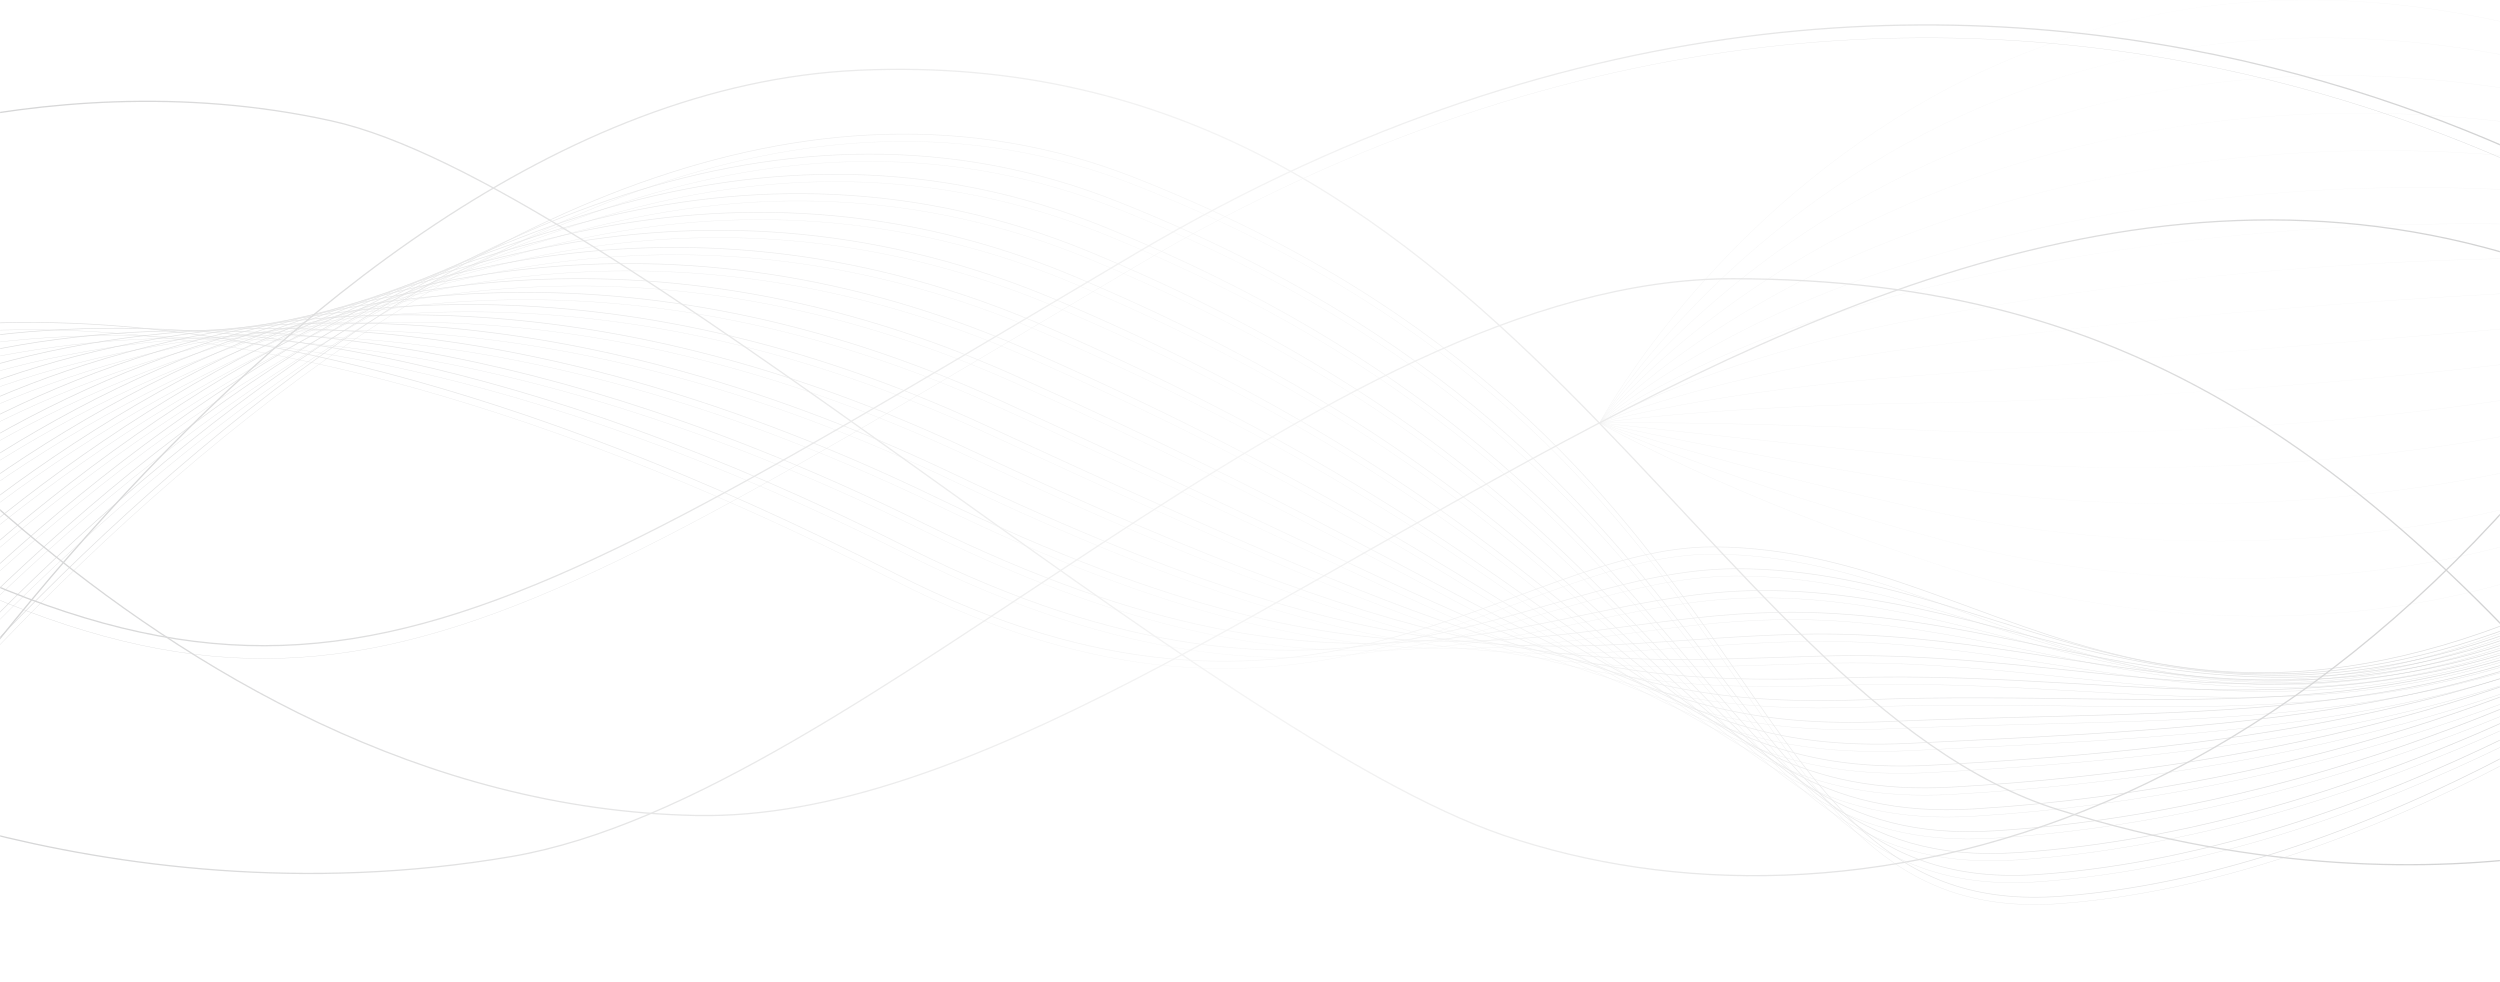 <svg width="1920" height="754" viewBox="0 0 1920 754" fill="none" xmlns="http://www.w3.org/2000/svg">
<mask id="mask0_70_8" style="mask-type:alpha" maskUnits="userSpaceOnUse" x="0" y="0" width="1920" height="754">
<rect width="1920" height="753.89" fill="#202763"/>
</mask>
<g mask="url(#mask0_70_8)">
<g opacity="0.4">
<g opacity="0.3">
<path d="M1228.49 324.741C1228.49 324.741 1505.26 -191.479 2102.35 77.789" stroke="url(#paint0_linear_70_8)" stroke-width="0.25" stroke-miterlimit="10"/>
<path d="M1228.49 324.741C1228.49 324.741 1300.65 205.35 1448.25 119.131C1593.3 34.222 1812.9 -20.869 2102.32 95.472" stroke="url(#paint1_linear_70_8)" stroke-width="0.25" stroke-miterlimit="10"/>
<path d="M1228.49 324.741C1228.49 324.741 1302.48 217.149 1451.48 140.259C1597.71 64.497 1819.61 13.978 2102.32 113.094" stroke="url(#paint2_linear_70_8)" stroke-width="0.25" stroke-miterlimit="10"/>
<path d="M1228.49 324.741C1228.49 324.741 1304.31 228.948 1454.71 161.417C1602.13 94.802 1826.31 48.856 2102.32 130.747" stroke="url(#paint3_linear_70_8)" stroke-width="0.25" stroke-miterlimit="10"/>
<path d="M1228.49 324.741C1228.49 324.741 1306.13 240.716 1457.94 182.576C1606.55 125.137 1832.98 83.734 2102.32 148.43" stroke="url(#paint4_linear_70_8)" stroke-width="0.25" stroke-miterlimit="10"/>
<path d="M1228.49 324.741C1228.49 324.741 1307.96 252.515 1461.17 203.734C1610.97 155.442 1839.69 118.613 2102.32 166.082" stroke="url(#paint5_linear_70_8)" stroke-width="0.25" stroke-miterlimit="10"/>
<path d="M1228.49 324.741C1228.49 324.741 1309.88 264.619 1464.4 224.893C1615.48 186.052 1846.39 153.491 2102.32 183.734" stroke="url(#paint6_linear_70_8)" stroke-width="0.25" stroke-miterlimit="10"/>
<path d="M1228.49 324.741C1228.49 324.741 1311.71 276.417 1467.66 246.021C1619.9 216.356 1853.12 188.369 2102.35 201.356" stroke="url(#paint7_linear_70_8)" stroke-width="0.25" stroke-miterlimit="10"/>
<path d="M1228.49 324.741C1228.49 324.741 1313.51 288.216 1470.89 267.18C1624.31 246.692 1859.8 223.247 2102.35 219.039" stroke="url(#paint8_linear_70_8)" stroke-width="0.25" stroke-miterlimit="10"/>
<path d="M1228.49 324.741C1228.49 324.741 1315.34 299.984 1474.12 288.338C1628.7 276.997 1866.5 258.125 2102.35 236.692" stroke="url(#paint9_linear_70_8)" stroke-width="0.25" stroke-miterlimit="10"/>
<path d="M1228.49 324.741C1228.49 324.741 1317.13 311.753 1477.35 309.497C1633.09 307.302 1873.2 293.003 2102.35 254.344" stroke="url(#paint10_linear_70_8)" stroke-width="0.25" stroke-miterlimit="10"/>
<path d="M1228.49 324.741C1228.49 324.741 1318.96 323.216 1480.58 330.625C1637.51 337.271 1879.88 327.85 2102.35 271.997" stroke="url(#paint11_linear_70_8)" stroke-width="0.25" stroke-miterlimit="10"/>
<path d="M1228.49 324.741C1228.49 324.741 1320.79 335.015 1483.81 351.783C1641.93 367.576 1886.58 362.728 2102.35 289.649" stroke="url(#paint12_linear_70_8)" stroke-width="0.25" stroke-miterlimit="10"/>
<path d="M1228.49 324.741C1228.49 324.741 1322.62 346.783 1487.04 372.942C1646.35 397.881 1893.29 397.606 2102.35 307.302" stroke="url(#paint13_linear_70_8)" stroke-width="0.25" stroke-miterlimit="10"/>
<path d="M1228.49 324.741C1228.49 324.741 1324.45 358.582 1490.27 394.1C1650.76 428.186 1899.96 432.484 2102.35 324.984" stroke="url(#paint14_linear_70_8)" stroke-width="0.25" stroke-miterlimit="10"/>
<path d="M1228.49 324.741C1228.49 324.741 1326.27 370.35 1493.5 415.228C1655.18 458.491 1906.66 467.332 2102.35 342.606" stroke="url(#paint15_linear_70_8)" stroke-width="0.25" stroke-miterlimit="10"/>
<path d="M1228.49 324.741C1228.49 324.741 1328.1 382.149 1496.73 436.387C1659.6 488.795 1913.37 502.21 2102.35 360.259" stroke="url(#paint16_linear_70_8)" stroke-width="0.25" stroke-miterlimit="10"/>
</g>
<g opacity="0.8">
<path d="M-183 283.826C-183 283.826 89.261 135.137 687.2 440.35C1006.75 603.46 1162.22 419.619 1315.91 420.015C1547.5 420.594 1674.47 656.814 2102.32 388.521" stroke="url(#paint17_linear_70_8)" stroke-width="0.5" stroke-miterlimit="10"/>
<path d="M-183 310.259C-183 310.259 106.173 122.637 698.718 421.387C1030.25 586.875 1171.88 437.698 1332.61 436.783C1566.36 436.052 1701.19 645.076 2102.32 393.552" stroke="url(#paint18_linear_70_8)" stroke-width="0.5" stroke-miterlimit="10"/>
<path d="M-183 336.692C-183 336.692 122.079 112.302 710.267 402.393C1053.19 571.509 1181.57 455.381 1349.34 453.552C1585.22 450.991 1727.98 633.338 2102.38 398.582" stroke="url(#paint19_linear_70_8)" stroke-width="0.5" stroke-miterlimit="10"/>
<path d="M-183 363.094C-183 363.094 138.655 100.533 721.785 383.369C1076.44 555.381 1191.23 473.277 1366.04 470.289C1604.08 466.234 1754.73 621.539 2102.38 403.552" stroke="url(#paint20_linear_70_8)" stroke-width="0.5" stroke-miterlimit="10"/>
<path d="M-183 389.527C-183 389.527 155.323 88.643 733.303 364.405C1099.75 539.253 1200.89 491.265 1382.71 487.088C1622.91 481.6 1781.42 609.832 2102.35 408.612" stroke="url(#paint21_linear_70_8)" stroke-width="0.5" stroke-miterlimit="10"/>
<path d="M-183 415.96C-183 415.96 172.082 76.57 744.821 345.411C1123.12 523.003 1210.54 509.222 1399.41 503.856C1641.74 496.966 1808.18 598.064 2102.35 413.613" stroke="url(#paint22_linear_70_8)" stroke-width="0.5" stroke-miterlimit="10"/>
<path d="M-183 442.363C-183 442.363 188.933 64.283 756.339 326.387C1146.52 506.631 1220.2 527.21 1416.1 520.594C1660.61 512.363 1834.93 586.295 2102.35 418.612" stroke="url(#paint23_linear_70_8)" stroke-width="0.5" stroke-miterlimit="10"/>
<path d="M-183 468.795C-183 468.795 205.844 51.905 767.857 307.423C1169.96 490.228 1229.86 545.259 1432.8 537.393C1679.47 527.85 1861.69 574.558 2102.35 423.643" stroke="url(#paint24_linear_70_8)" stroke-width="0.5" stroke-miterlimit="10"/>
<path d="M-183 495.228C-183 495.228 222.847 39.405 779.406 288.43C1193.48 473.704 1239.55 563.308 1449.5 554.161C1698.3 543.308 1888.41 562.82 2102.35 428.673" stroke="url(#paint25_linear_70_8)" stroke-width="0.5" stroke-miterlimit="10"/>
<path d="M-183 521.631C-183 521.631 239.881 26.722 790.924 269.405C1217 457.058 1249.21 581.356 1466.2 570.899C1717.16 558.795 1915.16 551.021 2102.35 433.643" stroke="url(#paint26_linear_70_8)" stroke-width="0.5" stroke-miterlimit="10"/>
<path d="M-183 548.064C-183 548.064 256.975 13.948 802.442 250.442C1240.59 440.381 1258.87 599.497 1482.9 587.698C1736.02 574.375 1941.92 539.314 2102.35 438.704" stroke="url(#paint27_linear_70_8)" stroke-width="0.5" stroke-miterlimit="10"/>
<path d="M-183 574.497C-183 574.497 274.1 1.082 813.961 231.448C1264.2 423.552 1268.56 617.637 1499.6 604.466C1754.88 589.924 1968.64 527.546 2102.35 443.704" stroke="url(#paint28_linear_70_8)" stroke-width="0.5" stroke-miterlimit="10"/>
<path d="M-183 600.899C-183 600.899 291.256 -11.906 825.479 212.454C1287.85 406.631 1278.22 635.808 1516.26 621.234C1773.72 605.503 1995.36 515.808 2102.32 448.734" stroke="url(#paint29_linear_70_8)" stroke-width="0.5" stroke-miterlimit="10"/>
<path d="M-183 627.332C-183 627.332 308.441 -24.985 836.997 193.46C1311.56 389.588 1287.91 654.436 1532.96 638.003C1792.61 621.6 2022.12 504.039 2102.32 453.734" stroke="url(#paint30_linear_70_8)" stroke-width="0.5" stroke-miterlimit="10"/>
<path d="M-183 653.765C-183 653.765 325.688 -38.125 848.546 174.466C1335.32 372.423 1297.63 672.515 1549.69 654.771C1811.5 637.058 2048.87 492.302 2102.38 458.765" stroke="url(#paint31_linear_70_8)" stroke-width="0.5" stroke-miterlimit="10"/>
<path d="M-183 680.167C-183 680.167 343.27 -52.272 860.064 155.472C1359.46 354.314 1307.29 690.564 1566.39 671.539C1830.33 652.515 2075.63 480.533 2102.38 463.765" stroke="url(#paint32_linear_70_8)" stroke-width="0.5" stroke-miterlimit="10"/>
<path d="M-183 706.6C-183 706.6 360.212 -64.741 871.582 136.478C1382.95 337.698 1316.95 708.643 1583.06 688.308C1849.16 667.972 2102.35 468.795 2102.35 468.795" stroke="url(#paint33_linear_70_8)" stroke-width="0.5" stroke-miterlimit="10"/>
</g>
<g opacity="0.8">
<path d="M-183 289.436C-183 289.436 89.261 140.747 687.2 445.96C1006.75 609.07 1162.22 425.228 1315.91 425.625C1547.5 426.204 1674.47 662.423 2102.32 394.131" stroke="url(#paint34_linear_70_8)" stroke-width="0.25" stroke-miterlimit="10"/>
<path d="M-183 315.869C-183 315.869 106.173 128.247 698.718 426.997C1030.25 592.484 1171.88 443.308 1332.61 442.393C1566.36 441.661 1701.19 650.686 2102.32 399.161" stroke="url(#paint35_linear_70_8)" stroke-width="0.25" stroke-miterlimit="10"/>
<path d="M-183 342.302C-183 342.302 122.079 117.911 710.267 408.003C1053.19 577.119 1181.57 460.991 1349.34 459.161C1585.22 456.6 1727.98 638.948 2102.38 404.192" stroke="url(#paint36_linear_70_8)" stroke-width="0.25" stroke-miterlimit="10"/>
<path d="M-183 368.704C-183 368.704 138.655 106.143 721.785 388.978C1076.44 560.991 1191.23 478.887 1366.04 475.899C1604.08 471.844 1754.73 627.149 2102.38 409.161" stroke="url(#paint37_linear_70_8)" stroke-width="0.25" stroke-miterlimit="10"/>
<path d="M-183 395.137C-183 395.137 155.323 94.253 733.303 370.015C1099.75 544.863 1200.89 496.875 1382.71 492.698C1622.91 487.21 1781.42 615.442 2102.35 414.222" stroke="url(#paint38_linear_70_8)" stroke-width="0.25" stroke-miterlimit="10"/>
<path d="M-183 421.57C-183 421.57 172.082 82.18 744.821 351.021C1123.12 528.613 1210.54 514.832 1399.41 509.466C1641.74 502.576 1808.18 603.674 2102.35 419.222" stroke="url(#paint39_linear_70_8)" stroke-width="0.25" stroke-miterlimit="10"/>
<path d="M-183 447.972C-183 447.972 188.933 69.893 756.339 331.997C1146.52 512.241 1220.2 532.82 1416.1 526.204C1660.61 517.972 1834.93 591.905 2102.35 424.222" stroke="url(#paint40_linear_70_8)" stroke-width="0.25" stroke-miterlimit="10"/>
<path d="M-183 474.405C-183 474.405 205.844 57.515 767.857 313.033C1169.96 495.838 1229.86 550.869 1432.8 543.003C1679.47 533.46 1861.69 580.167 2102.35 429.253" stroke="url(#paint41_linear_70_8)" stroke-width="0.25" stroke-miterlimit="10"/>
<path d="M-183 500.838C-183 500.838 222.847 45.015 779.406 294.039C1193.48 479.314 1239.55 568.917 1449.5 559.771C1698.3 548.917 1888.41 568.43 2102.35 434.283" stroke="url(#paint42_linear_70_8)" stroke-width="0.25" stroke-miterlimit="10"/>
<path d="M-183 527.241C-183 527.241 239.881 32.332 790.924 275.015C1217 462.667 1249.21 586.966 1466.2 576.509C1717.16 564.405 1915.16 556.631 2102.35 439.253" stroke="url(#paint43_linear_70_8)" stroke-width="0.25" stroke-miterlimit="10"/>
<path d="M-183 553.674C-183 553.674 256.975 19.558 802.442 256.052C1240.59 445.991 1258.87 605.106 1482.9 593.308C1736.02 579.984 1941.92 544.924 2102.35 444.314" stroke="url(#paint44_linear_70_8)" stroke-width="0.25" stroke-miterlimit="10"/>
<path d="M-183 580.106C-183 580.106 274.1 6.692 813.961 237.058C1264.2 429.161 1268.56 623.247 1499.6 610.076C1754.88 595.533 1968.64 533.155 2102.35 449.314" stroke="url(#paint45_linear_70_8)" stroke-width="0.25" stroke-miterlimit="10"/>
<path d="M-183 606.509C-183 606.509 291.256 -6.296 825.479 218.064C1287.85 412.241 1278.22 641.417 1516.26 626.844C1773.72 611.112 1995.36 521.417 2102.32 454.344" stroke="url(#paint46_linear_70_8)" stroke-width="0.25" stroke-miterlimit="10"/>
<path d="M-183 632.942C-183 632.942 308.441 -19.375 836.997 199.07C1311.56 395.198 1287.91 660.045 1532.96 643.612C1792.61 627.21 2022.12 509.649 2102.32 459.344" stroke="url(#paint47_linear_70_8)" stroke-width="0.25" stroke-miterlimit="10"/>
<path d="M-183 659.375C-183 659.375 325.688 -32.516 848.546 180.076C1335.32 378.033 1297.63 678.125 1549.69 660.381C1811.5 642.667 2048.87 497.911 2102.38 464.375" stroke="url(#paint48_linear_70_8)" stroke-width="0.25" stroke-miterlimit="10"/>
<path d="M-183 685.777C-183 685.777 343.27 -46.662 860.064 161.082C1359.46 359.923 1307.29 696.173 1566.39 677.149C1830.33 658.125 2075.63 486.143 2102.38 469.375" stroke="url(#paint49_linear_70_8)" stroke-width="0.25" stroke-miterlimit="10"/>
<path d="M-183 712.21C-183 712.21 360.212 -59.131 871.582 142.088C1382.95 343.308 1316.95 714.253 1583.06 693.917C1849.16 673.582 2102.35 474.405 2102.35 474.405" stroke="url(#paint50_linear_70_8)" stroke-width="0.25" stroke-miterlimit="10"/>
</g>
<path d="M-183 194.436C-183 194.436 114.339 618.186 534.843 626.295C950.106 634.314 1505.35 -99.284 2102.35 275.716" stroke="url(#paint51_linear_70_8)" stroke-miterlimit="10"/>
<path d="M-183 753.887C-183 753.887 201.7 74.527 659.471 53.948C1151.37 31.844 1305.43 536.448 1581.62 622.119C1893.38 718.826 2102.35 618.216 2102.35 618.216" stroke="url(#paint52_linear_70_8)" stroke-miterlimit="10"/>
<path d="M-183 136.509C-183 136.509 23.961 41.997 254.507 92.82C465.216 139.253 928.258 564.375 1155 641.6C1410.19 728.521 1817.2 653.795 2102.35 137.545" stroke="url(#paint53_linear_70_8)" stroke-miterlimit="10"/>
<path d="M-183 578.186C-183 578.186 74.239 712.21 392.664 657.85C665.748 611.204 1012.21 213.643 1331.18 214.07C1637.94 214.497 1837.22 343.795 2102.32 694.436" stroke="url(#paint54_linear_70_8)" stroke-miterlimit="10"/>
<path d="M2102.35 212.606C2102.35 212.606 1556.67 -210.046 873.136 194.131C338.364 510.32 226.077 600.35 -183 356.783" stroke="url(#paint55_linear_70_8)" stroke-miterlimit="10"/>
<path d="M2102.35 222.484C2102.35 222.484 1556.67 -200.168 873.136 204.009C338.364 520.198 226.077 610.228 -183 366.661" stroke="url(#paint56_linear_70_8)" stroke-width="0.25" stroke-miterlimit="10"/>
</g>
</g>
<defs>
<linearGradient id="paint0_linear_70_8" x1="1228.15" y1="162.27" x2="2102.49" y2="162.27" gradientUnits="userSpaceOnUse">
<stop stop-color="#87888A"/>
<stop offset="0.497" stop-color="#E5E5E5"/>
<stop offset="1" stop-color="#7D7E80"/>
</linearGradient>
<linearGradient id="paint1_linear_70_8" x1="1228.16" y1="176.805" x2="2102.48" y2="176.805" gradientUnits="userSpaceOnUse">
<stop stop-color="#87888A"/>
<stop offset="0.497" stop-color="#E5E5E5"/>
<stop offset="1" stop-color="#7D7E80"/>
</linearGradient>
<linearGradient id="paint2_linear_70_8" x1="1228.17" y1="191.304" x2="2102.46" y2="191.304" gradientUnits="userSpaceOnUse">
<stop stop-color="#87888A"/>
<stop offset="0.497" stop-color="#E5E5E5"/>
<stop offset="1" stop-color="#7D7E80"/>
</linearGradient>
<linearGradient id="paint3_linear_70_8" x1="1228.19" y1="205.751" x2="2102.44" y2="205.751" gradientUnits="userSpaceOnUse">
<stop stop-color="#87888A"/>
<stop offset="0.497" stop-color="#E5E5E5"/>
<stop offset="1" stop-color="#7D7E80"/>
</linearGradient>
<linearGradient id="paint4_linear_70_8" x1="1228.2" y1="220.113" x2="2102.42" y2="220.113" gradientUnits="userSpaceOnUse">
<stop stop-color="#87888A"/>
<stop offset="0.497" stop-color="#E5E5E5"/>
<stop offset="1" stop-color="#7D7E80"/>
</linearGradient>
<linearGradient id="paint5_linear_70_8" x1="1228.23" y1="234.325" x2="2102.4" y2="234.325" gradientUnits="userSpaceOnUse">
<stop stop-color="#87888A"/>
<stop offset="0.497" stop-color="#E5E5E5"/>
<stop offset="1" stop-color="#7D7E80"/>
</linearGradient>
<linearGradient id="paint6_linear_70_8" x1="1228.26" y1="248.26" x2="2102.38" y2="248.26" gradientUnits="userSpaceOnUse">
<stop stop-color="#87888A"/>
<stop offset="0.497" stop-color="#E5E5E5"/>
<stop offset="1" stop-color="#7D7E80"/>
</linearGradient>
<linearGradient id="paint7_linear_70_8" x1="1228.29" y1="261.398" x2="2102.35" y2="261.398" gradientUnits="userSpaceOnUse">
<stop stop-color="#87888A"/>
<stop offset="0.497" stop-color="#E5E5E5"/>
<stop offset="1" stop-color="#7D7E80"/>
</linearGradient>
<linearGradient id="paint8_linear_70_8" x1="1228.33" y1="271.874" x2="2102.34" y2="271.874" gradientUnits="userSpaceOnUse">
<stop stop-color="#87888A"/>
<stop offset="0.497" stop-color="#E5E5E5"/>
<stop offset="1" stop-color="#7D7E80"/>
</linearGradient>
<linearGradient id="paint9_linear_70_8" x1="1228.38" y1="280.71" x2="2102.37" y2="280.71" gradientUnits="userSpaceOnUse">
<stop stop-color="#87888A"/>
<stop offset="0.497" stop-color="#E5E5E5"/>
<stop offset="1" stop-color="#7D7E80"/>
</linearGradient>
<linearGradient id="paint10_linear_70_8" x1="1228.43" y1="289.545" x2="2102.4" y2="289.545" gradientUnits="userSpaceOnUse">
<stop stop-color="#87888A"/>
<stop offset="0.497" stop-color="#E5E5E5"/>
<stop offset="1" stop-color="#7D7E80"/>
</linearGradient>
<linearGradient id="paint11_linear_70_8" x1="1228.48" y1="302.249" x2="2102.43" y2="302.249" gradientUnits="userSpaceOnUse">
<stop stop-color="#87888A"/>
<stop offset="0.497" stop-color="#E5E5E5"/>
<stop offset="1" stop-color="#7D7E80"/>
</linearGradient>
<linearGradient id="paint12_linear_70_8" x1="1228.44" y1="324.419" x2="2102.46" y2="324.419" gradientUnits="userSpaceOnUse">
<stop stop-color="#87888A"/>
<stop offset="0.497" stop-color="#E5E5E5"/>
<stop offset="1" stop-color="#7D7E80"/>
</linearGradient>
<linearGradient id="paint13_linear_70_8" x1="1228.4" y1="347.218" x2="2102.48" y2="347.218" gradientUnits="userSpaceOnUse">
<stop stop-color="#87888A"/>
<stop offset="0.497" stop-color="#E5E5E5"/>
<stop offset="1" stop-color="#7D7E80"/>
</linearGradient>
<linearGradient id="paint14_linear_70_8" x1="1228.36" y1="370.159" x2="2102.51" y2="370.159" gradientUnits="userSpaceOnUse">
<stop stop-color="#87888A"/>
<stop offset="0.497" stop-color="#E5E5E5"/>
<stop offset="1" stop-color="#7D7E80"/>
</linearGradient>
<linearGradient id="paint15_linear_70_8" x1="1228.32" y1="384.534" x2="2102.54" y2="384.534" gradientUnits="userSpaceOnUse">
<stop stop-color="#87888A"/>
<stop offset="0.497" stop-color="#E5E5E5"/>
<stop offset="1" stop-color="#7D7E80"/>
</linearGradient>
<linearGradient id="paint16_linear_70_8" x1="1228.29" y1="398.988" x2="2102.56" y2="398.988" gradientUnits="userSpaceOnUse">
<stop stop-color="#87888A"/>
<stop offset="0.497" stop-color="#E5E5E5"/>
<stop offset="1" stop-color="#7D7E80"/>
</linearGradient>
<linearGradient id="paint17_linear_70_8" x1="-183.38" y1="382.146" x2="2102.74" y2="382.146" gradientUnits="userSpaceOnUse">
<stop stop-color="#87888A"/>
<stop offset="0.497" stop-color="#E5E5E5"/>
<stop offset="1" stop-color="#7D7E80"/>
</linearGradient>
<linearGradient id="paint18_linear_70_8" x1="-183.43" y1="384.839" x2="2102.74" y2="384.839" gradientUnits="userSpaceOnUse">
<stop stop-color="#87888A"/>
<stop offset="0.497" stop-color="#E5E5E5"/>
<stop offset="1" stop-color="#7D7E80"/>
</linearGradient>
<linearGradient id="paint19_linear_70_8" x1="-183.466" y1="386.263" x2="2102.74" y2="386.263" gradientUnits="userSpaceOnUse">
<stop stop-color="#87888A"/>
<stop offset="0.497" stop-color="#E5E5E5"/>
<stop offset="1" stop-color="#7D7E80"/>
</linearGradient>
<linearGradient id="paint20_linear_70_8" x1="-183.497" y1="386.19" x2="2102.74" y2="386.19" gradientUnits="userSpaceOnUse">
<stop stop-color="#87888A"/>
<stop offset="0.497" stop-color="#E5E5E5"/>
<stop offset="1" stop-color="#7D7E80"/>
</linearGradient>
<linearGradient id="paint21_linear_70_8" x1="-183.521" y1="385.18" x2="2102.74" y2="385.18" gradientUnits="userSpaceOnUse">
<stop stop-color="#87888A"/>
<stop offset="0.497" stop-color="#E5E5E5"/>
<stop offset="1" stop-color="#7D7E80"/>
</linearGradient>
<linearGradient id="paint22_linear_70_8" x1="-183.541" y1="383.598" x2="2102.74" y2="383.598" gradientUnits="userSpaceOnUse">
<stop stop-color="#87888A"/>
<stop offset="0.497" stop-color="#E5E5E5"/>
<stop offset="1" stop-color="#7D7E80"/>
</linearGradient>
<linearGradient id="paint23_linear_70_8" x1="-183.558" y1="381.903" x2="2102.74" y2="381.903" gradientUnits="userSpaceOnUse">
<stop stop-color="#87888A"/>
<stop offset="0.497" stop-color="#E5E5E5"/>
<stop offset="1" stop-color="#7D7E80"/>
</linearGradient>
<linearGradient id="paint24_linear_70_8" x1="-183.572" y1="381.33" x2="2102.74" y2="381.33" gradientUnits="userSpaceOnUse">
<stop stop-color="#87888A"/>
<stop offset="0.497" stop-color="#E5E5E5"/>
<stop offset="1" stop-color="#7D7E80"/>
</linearGradient>
<linearGradient id="paint25_linear_70_8" x1="-183.584" y1="384.401" x2="2102.74" y2="384.401" gradientUnits="userSpaceOnUse">
<stop stop-color="#87888A"/>
<stop offset="0.497" stop-color="#E5E5E5"/>
<stop offset="1" stop-color="#7D7E80"/>
</linearGradient>
<linearGradient id="paint26_linear_70_8" x1="-183.594" y1="386.996" x2="2102.74" y2="386.996" gradientUnits="userSpaceOnUse">
<stop stop-color="#87888A"/>
<stop offset="0.497" stop-color="#E5E5E5"/>
<stop offset="1" stop-color="#7D7E80"/>
</linearGradient>
<linearGradient id="paint27_linear_70_8" x1="-183.603" y1="389.172" x2="2102.74" y2="389.172" gradientUnits="userSpaceOnUse">
<stop stop-color="#87888A"/>
<stop offset="0.497" stop-color="#E5E5E5"/>
<stop offset="1" stop-color="#7D7E80"/>
</linearGradient>
<linearGradient id="paint28_linear_70_8" x1="-183.611" y1="390.984" x2="2102.74" y2="390.984" gradientUnits="userSpaceOnUse">
<stop stop-color="#87888A"/>
<stop offset="0.497" stop-color="#E5E5E5"/>
<stop offset="1" stop-color="#7D7E80"/>
</linearGradient>
<linearGradient id="paint29_linear_70_8" x1="-183.617" y1="392.48" x2="2102.74" y2="392.48" gradientUnits="userSpaceOnUse">
<stop stop-color="#87888A"/>
<stop offset="0.497" stop-color="#E5E5E5"/>
<stop offset="1" stop-color="#7D7E80"/>
</linearGradient>
<linearGradient id="paint30_linear_70_8" x1="-183.623" y1="393.722" x2="2102.74" y2="393.722" gradientUnits="userSpaceOnUse">
<stop stop-color="#87888A"/>
<stop offset="0.497" stop-color="#E5E5E5"/>
<stop offset="1" stop-color="#7D7E80"/>
</linearGradient>
<linearGradient id="paint31_linear_70_8" x1="-183.629" y1="394.7" x2="2102.74" y2="394.7" gradientUnits="userSpaceOnUse">
<stop stop-color="#87888A"/>
<stop offset="0.497" stop-color="#E5E5E5"/>
<stop offset="1" stop-color="#7D7E80"/>
</linearGradient>
<linearGradient id="paint32_linear_70_8" x1="-183.634" y1="399.119" x2="2102.74" y2="399.119" gradientUnits="userSpaceOnUse">
<stop stop-color="#87888A"/>
<stop offset="0.497" stop-color="#E5E5E5"/>
<stop offset="1" stop-color="#7D7E80"/>
</linearGradient>
<linearGradient id="paint33_linear_70_8" x1="-183.638" y1="404.635" x2="2102.8" y2="404.635" gradientUnits="userSpaceOnUse">
<stop stop-color="#87888A"/>
<stop offset="0.497" stop-color="#E5E5E5"/>
<stop offset="1" stop-color="#7D7E80"/>
</linearGradient>
<linearGradient id="paint34_linear_70_8" x1="-183.198" y1="387.753" x2="2102.54" y2="387.753" gradientUnits="userSpaceOnUse">
<stop stop-color="#87888A"/>
<stop offset="0.497" stop-color="#E5E5E5"/>
<stop offset="1" stop-color="#7D7E80"/>
</linearGradient>
<linearGradient id="paint35_linear_70_8" x1="-183.222" y1="390.446" x2="2102.54" y2="390.446" gradientUnits="userSpaceOnUse">
<stop stop-color="#87888A"/>
<stop offset="0.497" stop-color="#E5E5E5"/>
<stop offset="1" stop-color="#7D7E80"/>
</linearGradient>
<linearGradient id="paint36_linear_70_8" x1="-183.241" y1="391.87" x2="2102.54" y2="391.87" gradientUnits="userSpaceOnUse">
<stop stop-color="#87888A"/>
<stop offset="0.497" stop-color="#E5E5E5"/>
<stop offset="1" stop-color="#7D7E80"/>
</linearGradient>
<linearGradient id="paint37_linear_70_8" x1="-183.256" y1="391.798" x2="2102.54" y2="391.798" gradientUnits="userSpaceOnUse">
<stop stop-color="#87888A"/>
<stop offset="0.497" stop-color="#E5E5E5"/>
<stop offset="1" stop-color="#7D7E80"/>
</linearGradient>
<linearGradient id="paint38_linear_70_8" x1="-183.268" y1="390.787" x2="2102.54" y2="390.787" gradientUnits="userSpaceOnUse">
<stop stop-color="#87888A"/>
<stop offset="0.497" stop-color="#E5E5E5"/>
<stop offset="1" stop-color="#7D7E80"/>
</linearGradient>
<linearGradient id="paint39_linear_70_8" x1="-183.278" y1="389.205" x2="2102.54" y2="389.205" gradientUnits="userSpaceOnUse">
<stop stop-color="#87888A"/>
<stop offset="0.497" stop-color="#E5E5E5"/>
<stop offset="1" stop-color="#7D7E80"/>
</linearGradient>
<linearGradient id="paint40_linear_70_8" x1="-183.287" y1="387.51" x2="2102.54" y2="387.51" gradientUnits="userSpaceOnUse">
<stop stop-color="#87888A"/>
<stop offset="0.497" stop-color="#E5E5E5"/>
<stop offset="1" stop-color="#7D7E80"/>
</linearGradient>
<linearGradient id="paint41_linear_70_8" x1="-183.294" y1="386.938" x2="2102.54" y2="386.938" gradientUnits="userSpaceOnUse">
<stop stop-color="#87888A"/>
<stop offset="0.497" stop-color="#E5E5E5"/>
<stop offset="1" stop-color="#7D7E80"/>
</linearGradient>
<linearGradient id="paint42_linear_70_8" x1="-183.3" y1="390.009" x2="2102.54" y2="390.009" gradientUnits="userSpaceOnUse">
<stop stop-color="#87888A"/>
<stop offset="0.497" stop-color="#E5E5E5"/>
<stop offset="1" stop-color="#7D7E80"/>
</linearGradient>
<linearGradient id="paint43_linear_70_8" x1="-183.305" y1="392.604" x2="2102.54" y2="392.604" gradientUnits="userSpaceOnUse">
<stop stop-color="#87888A"/>
<stop offset="0.497" stop-color="#E5E5E5"/>
<stop offset="1" stop-color="#7D7E80"/>
</linearGradient>
<linearGradient id="paint44_linear_70_8" x1="-183.309" y1="394.78" x2="2102.54" y2="394.78" gradientUnits="userSpaceOnUse">
<stop stop-color="#87888A"/>
<stop offset="0.497" stop-color="#E5E5E5"/>
<stop offset="1" stop-color="#7D7E80"/>
</linearGradient>
<linearGradient id="paint45_linear_70_8" x1="-183.313" y1="396.591" x2="2102.54" y2="396.591" gradientUnits="userSpaceOnUse">
<stop stop-color="#87888A"/>
<stop offset="0.497" stop-color="#E5E5E5"/>
<stop offset="1" stop-color="#7D7E80"/>
</linearGradient>
<linearGradient id="paint46_linear_70_8" x1="-183.316" y1="398.088" x2="2102.54" y2="398.088" gradientUnits="userSpaceOnUse">
<stop stop-color="#87888A"/>
<stop offset="0.497" stop-color="#E5E5E5"/>
<stop offset="1" stop-color="#7D7E80"/>
</linearGradient>
<linearGradient id="paint47_linear_70_8" x1="-183.319" y1="399.33" x2="2102.54" y2="399.33" gradientUnits="userSpaceOnUse">
<stop stop-color="#87888A"/>
<stop offset="0.497" stop-color="#E5E5E5"/>
<stop offset="1" stop-color="#7D7E80"/>
</linearGradient>
<linearGradient id="paint48_linear_70_8" x1="-183.322" y1="400.307" x2="2102.54" y2="400.307" gradientUnits="userSpaceOnUse">
<stop stop-color="#87888A"/>
<stop offset="0.497" stop-color="#E5E5E5"/>
<stop offset="1" stop-color="#7D7E80"/>
</linearGradient>
<linearGradient id="paint49_linear_70_8" x1="-183.325" y1="404.807" x2="2102.54" y2="404.807" gradientUnits="userSpaceOnUse">
<stop stop-color="#87888A"/>
<stop offset="0.497" stop-color="#E5E5E5"/>
<stop offset="1" stop-color="#7D7E80"/>
</linearGradient>
<linearGradient id="paint50_linear_70_8" x1="-183.327" y1="410.323" x2="2102.57" y2="410.323" gradientUnits="userSpaceOnUse">
<stop stop-color="#87888A"/>
<stop offset="0.497" stop-color="#E5E5E5"/>
<stop offset="1" stop-color="#7D7E80"/>
</linearGradient>
<linearGradient id="paint51_linear_70_8" x1="-184.262" y1="397.65" x2="2103.14" y2="397.65" gradientUnits="userSpaceOnUse">
<stop stop-color="#87888A"/>
<stop offset="0.497" stop-color="#E5E5E5"/>
<stop offset="1" stop-color="#7D7E80"/>
</linearGradient>
<linearGradient id="paint52_linear_70_8" x1="-184.341" y1="403.179" x2="2102.99" y2="403.179" gradientUnits="userSpaceOnUse">
<stop stop-color="#87888A"/>
<stop offset="0.497" stop-color="#E5E5E5"/>
<stop offset="1" stop-color="#7D7E80"/>
</linearGradient>
<linearGradient id="paint53_linear_70_8" x1="-183.648" y1="375.16" x2="2103.67" y2="375.16" gradientUnits="userSpaceOnUse">
<stop stop-color="#87888A"/>
<stop offset="0.497" stop-color="#E5E5E5"/>
<stop offset="1" stop-color="#7D7E80"/>
</linearGradient>
<linearGradient id="paint54_linear_70_8" x1="-183.719" y1="453.948" x2="2103.55" y2="453.948" gradientUnits="userSpaceOnUse">
<stop stop-color="#87888A"/>
<stop offset="0.497" stop-color="#E5E5E5"/>
<stop offset="1" stop-color="#7D7E80"/>
</linearGradient>
<linearGradient id="paint55_linear_70_8" x1="-183.794" y1="257.534" x2="2103.27" y2="257.534" gradientUnits="userSpaceOnUse">
<stop stop-color="#87888A"/>
<stop offset="0.497" stop-color="#E5E5E5"/>
<stop offset="1" stop-color="#7D7E80"/>
</linearGradient>
<linearGradient id="paint56_linear_70_8" x1="-183.21" y1="267.411" x2="2102.57" y2="267.411" gradientUnits="userSpaceOnUse">
<stop stop-color="#87888A"/>
<stop offset="0.497" stop-color="#E5E5E5"/>
<stop offset="1" stop-color="#7D7E80"/>
</linearGradient>
</defs>
</svg>
